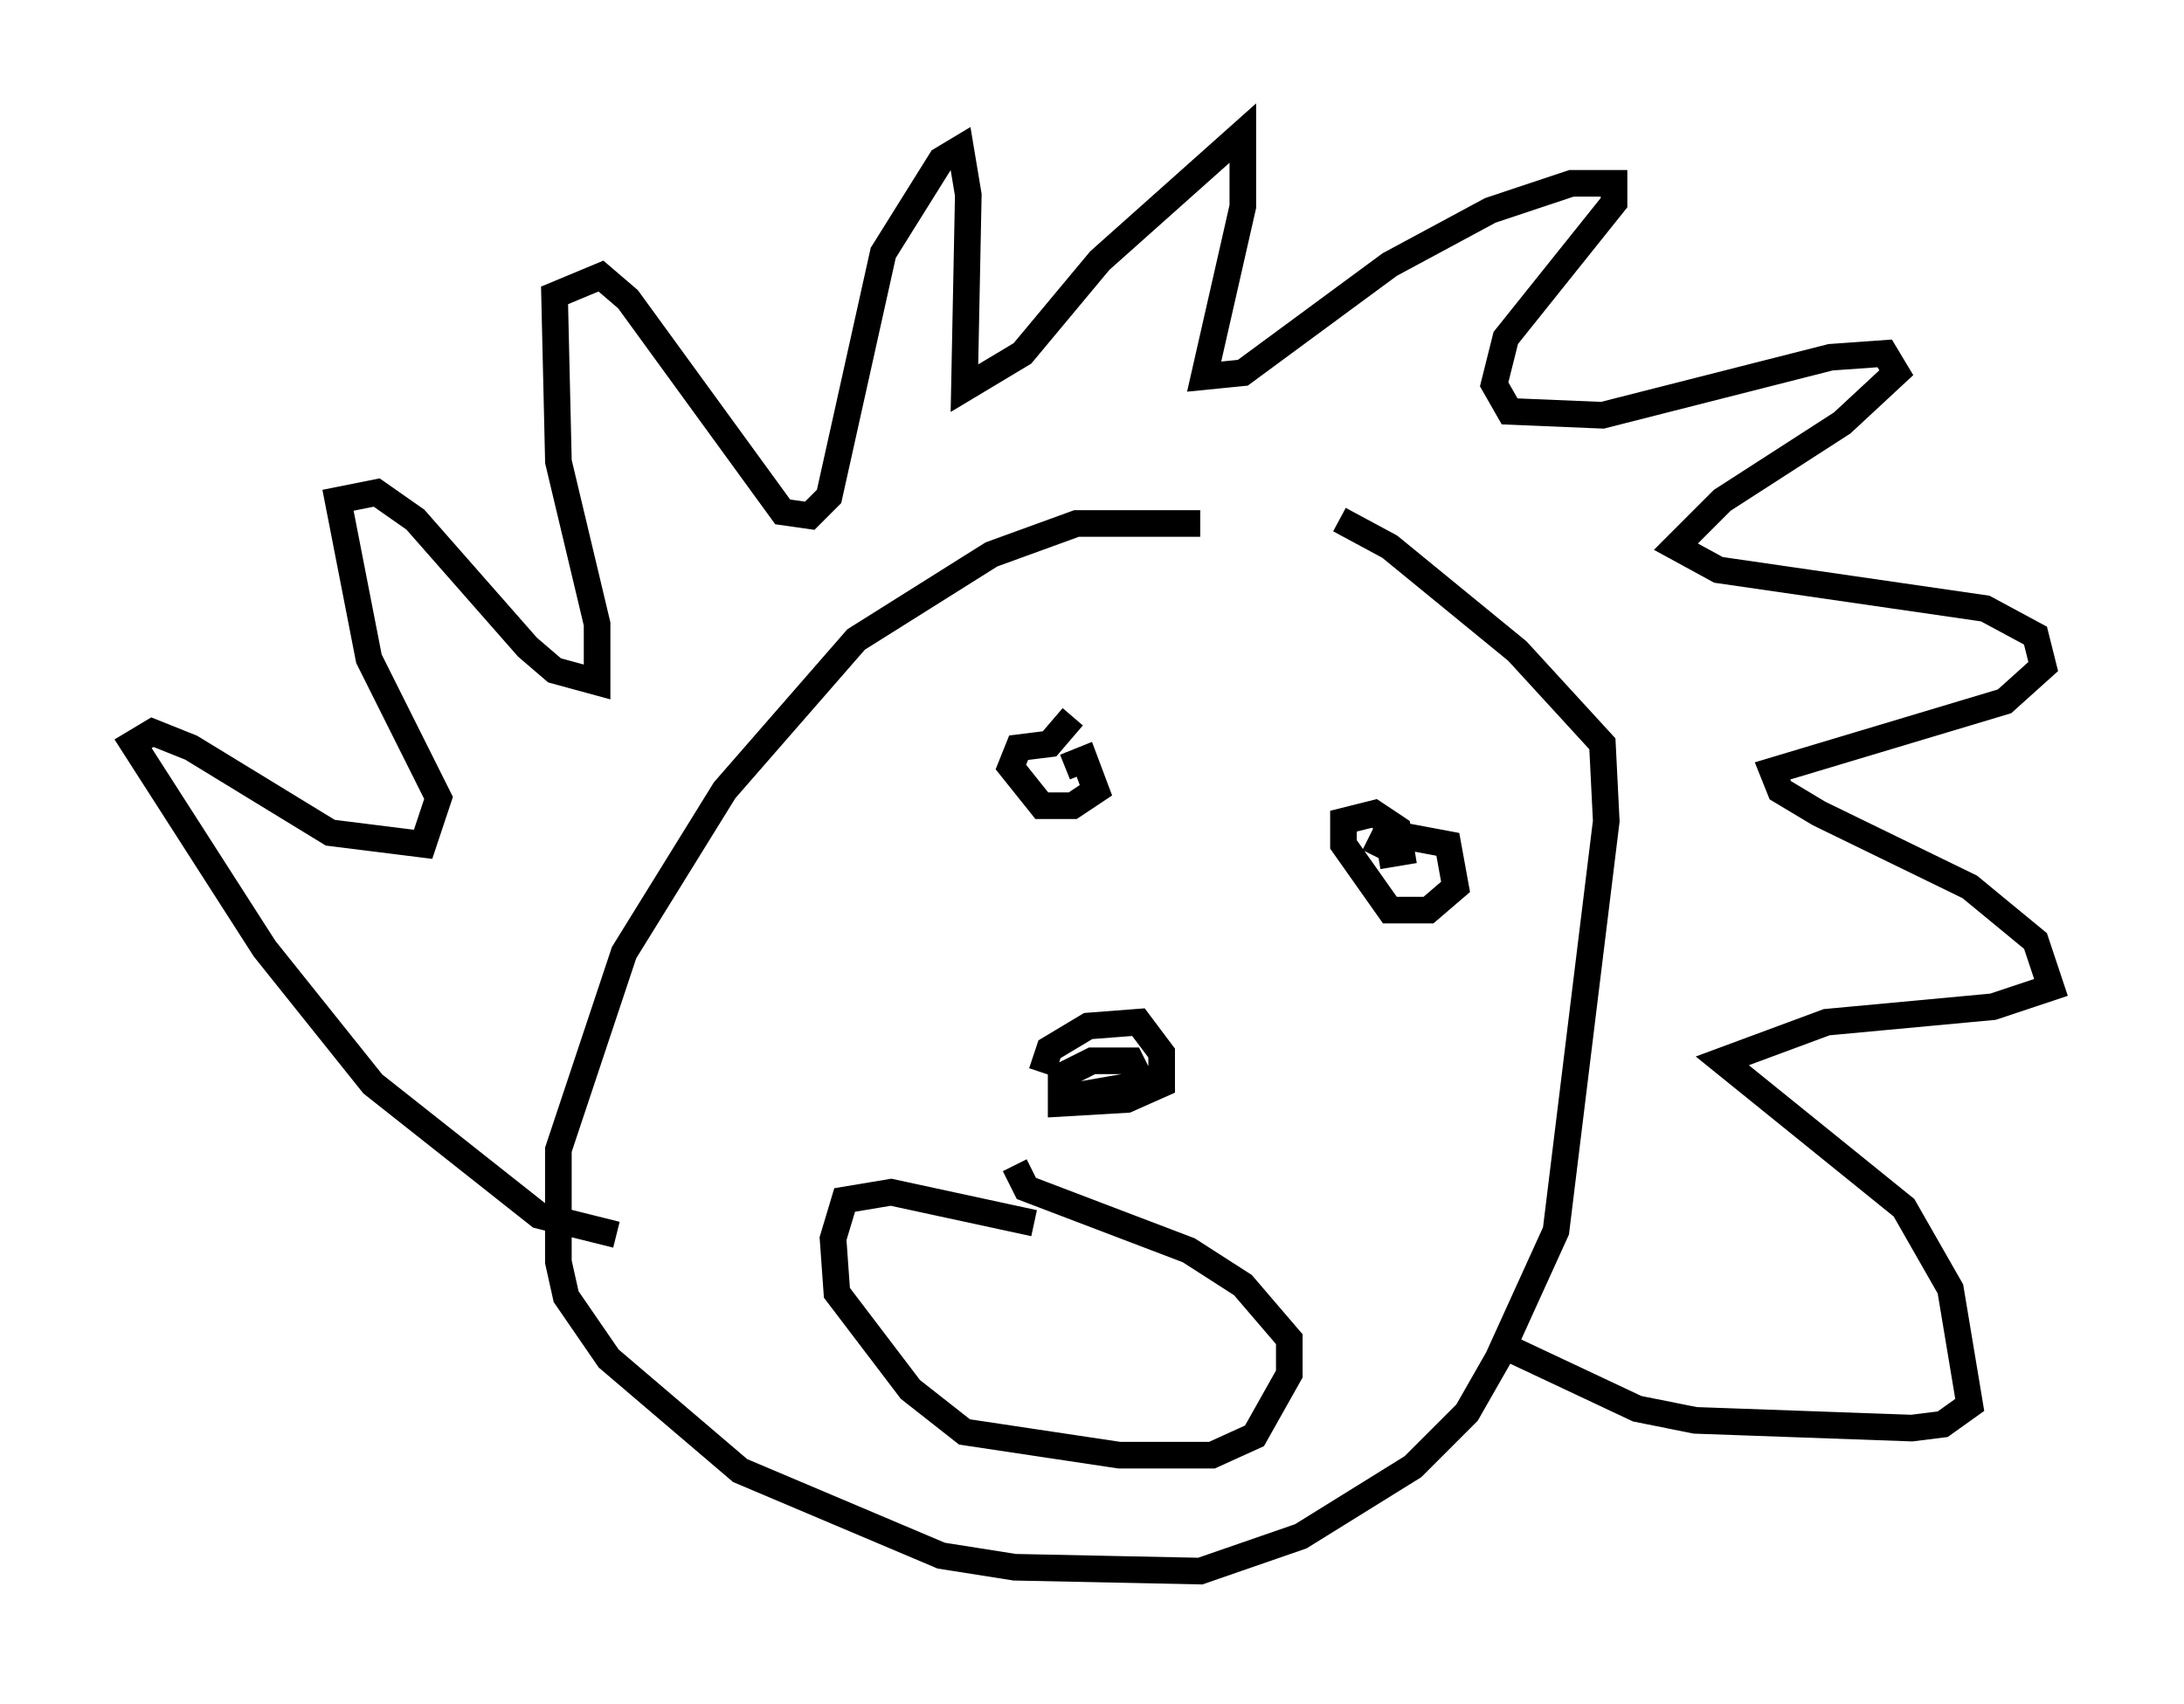 <?xml version="1.0" encoding="utf-8" ?>
<svg baseProfile="full" height="64.033" version="1.1" width="82.045" xmlns="http://www.w3.org/2000/svg" xmlns:ev="http://www.w3.org/2001/xml-events" xmlns:xlink="http://www.w3.org/1999/xlink"><defs /><rect fill="white" height="64.033" width="82.045" x="0" y="0" /><path d="M49.592, 20.832 m-4.503, -1.162 l-4.648, 0.0 -3.196, 1.162 l-5.084, 3.196 -4.939, 5.665 l-3.777, 6.101 -2.469, 7.408 l0.0, 4.212 0.291, 1.307 l1.598, 2.324 4.939, 4.212 l7.553, 3.196 2.76, 0.436 l6.972, 0.145 3.777, -1.307 l4.212, -2.615 2.034, -2.034 l1.162, -2.034 2.179, -4.793 l1.888, -15.397 -0.145, -2.905 l-3.196, -3.486 -4.793, -3.922 l-1.888, -1.017 m-27.162, 26.871 l-2.905, -0.726 -6.246, -4.939 l-4.067, -5.084 -4.939, -7.698 l0.726, -0.436 1.453, 0.581 l5.229, 3.196 3.486, 0.436 l0.581, -1.743 -2.615, -5.229 l-1.162, -5.955 1.453, -0.291 l1.453, 1.017 4.212, 4.793 l1.017, 0.872 1.598, 0.436 l0.0, -2.179 -1.453, -6.101 l-0.145, -6.246 1.743, -0.726 l1.017, 0.872 5.81, 7.989 l1.017, 0.145 0.726, -0.726 l2.034, -9.151 2.179, -3.486 l0.726, -0.436 0.291, 1.743 l-0.145, 7.263 2.179, -1.307 l2.905, -3.486 5.374, -4.793 l0.0, 2.76 -1.453, 6.391 l1.453, -0.145 5.52, -4.067 l3.777, -2.034 3.05, -1.017 l1.598, 0.0 0.0, 0.726 l-4.067, 5.084 -0.436, 1.743 l0.581, 1.017 3.486, 0.145 l8.57, -2.179 2.034, -0.145 l0.436, 0.726 -2.034, 1.888 l-4.503, 2.905 -1.743, 1.743 l1.598, 0.872 10.022, 1.453 l1.888, 1.017 0.291, 1.162 l-1.453, 1.307 -8.715, 2.615 l0.291, 0.726 1.453, 0.872 l5.665, 2.76 2.469, 2.034 l0.581, 1.743 -2.179, 0.726 l-6.246, 0.581 -3.922, 1.453 l6.827, 5.52 1.743, 3.05 l0.726, 4.358 -1.017, 0.726 l-1.162, 0.145 -8.134, -0.291 l-2.179, -0.436 -4.939, -2.324 m-17.43, -10.313 l0.291, -0.872 1.453, -0.872 l1.888, -0.145 0.872, 1.162 l0.0, 1.162 -1.307, 0.581 l-2.469, 0.145 0.0, -1.017 l1.162, -0.581 1.453, 0.0 l0.436, 0.872 -3.341, 0.581 m-0.726, 4.648 l-5.374, -1.162 -1.743, 0.291 l-0.436, 1.453 0.145, 2.034 l2.76, 3.631 2.034, 1.598 l5.81, 0.872 3.486, 0.0 l1.598, -0.726 1.307, -2.324 l0.0, -1.307 -1.743, -2.034 l-2.034, -1.307 -6.101, -2.324 l-0.436, -0.872 m1.888, -14.961 l0.726, -0.291 0.436, 1.162 l-0.872, 0.581 -1.162, 0.0 l-1.162, -1.453 0.291, -0.726 l1.162, -0.145 0.872, -1.017 m11.33, 5.229 l0.436, -0.872 2.324, 0.436 l0.291, 1.598 -1.017, 0.872 l-0.726, 0.0 -0.726, 0.0 l-1.743, -2.469 0.0, -0.872 l1.162, -0.291 0.872, 0.581 l0.145, 0.872 -0.872, 0.145 " fill="none" stroke="black" stroke-width="1" /></svg>